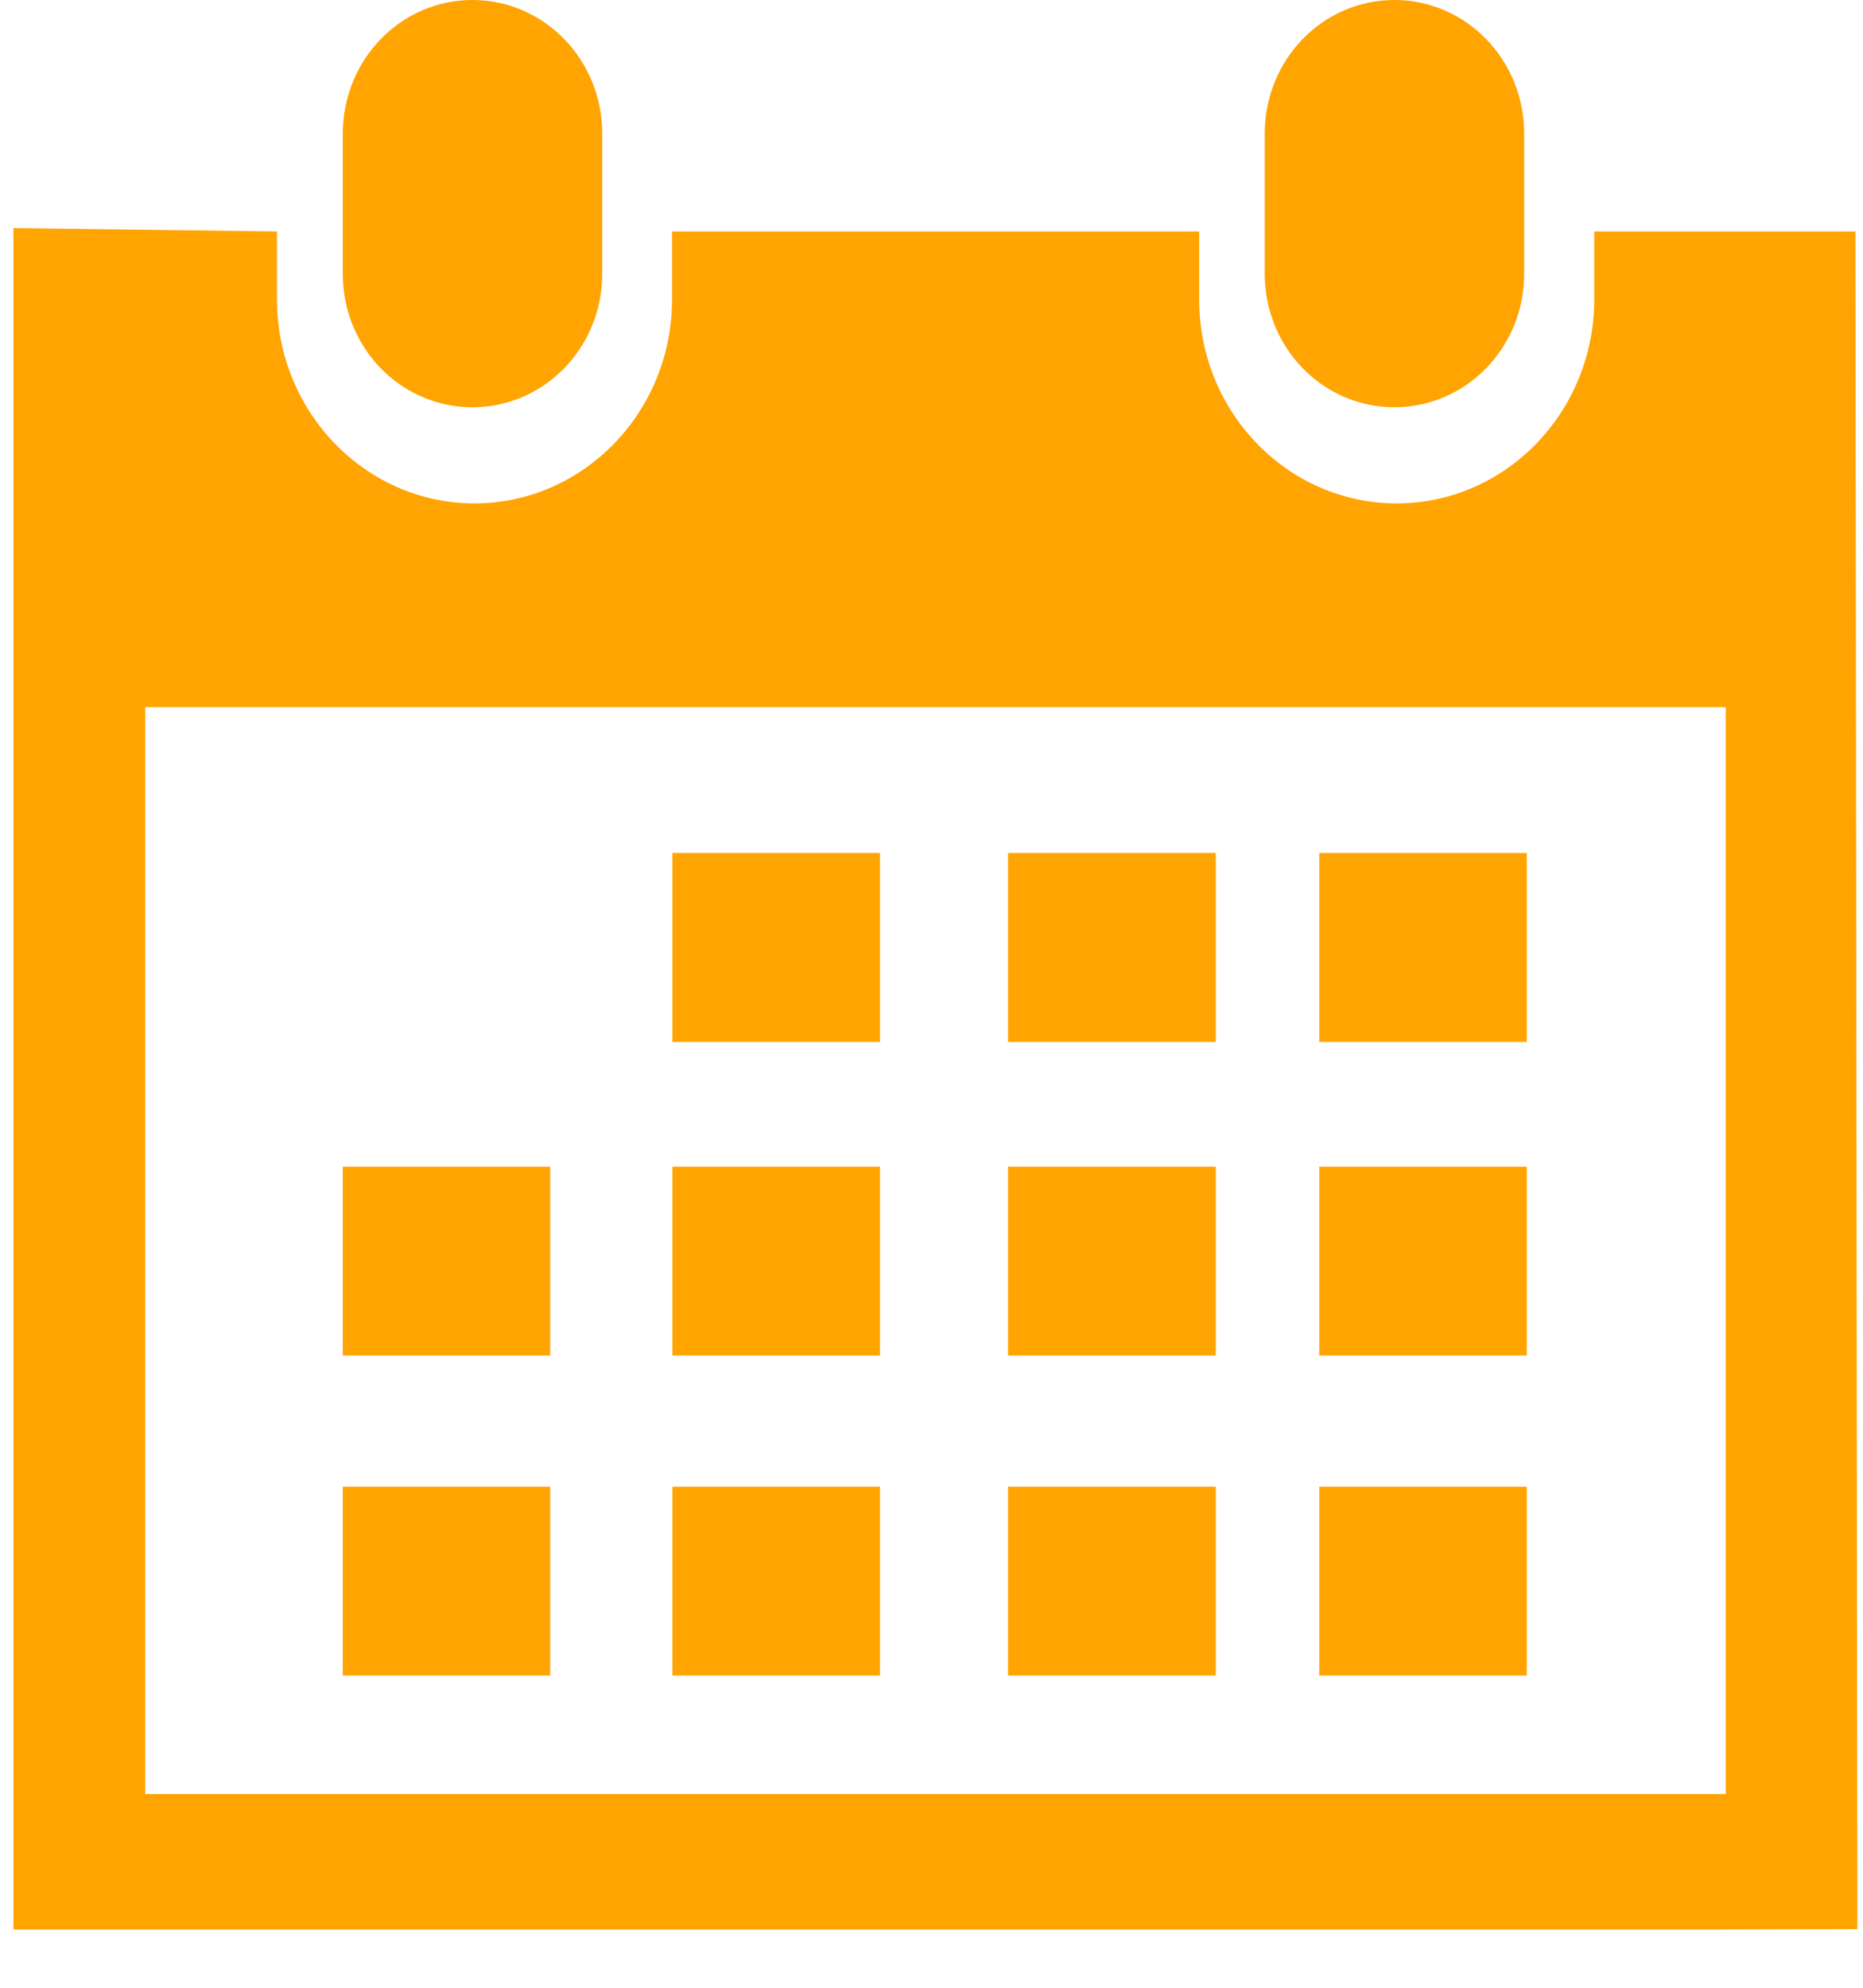 <?xml version="1.0" encoding="UTF-8"?>
<svg width="15px" height="16px" viewBox="0 0 15 16" version="1.1" xmlns="http://www.w3.org/2000/svg" xmlns:xlink="http://www.w3.org/1999/xlink">
    <!-- Generator: Sketch 41.2 (35397) - http://www.bohemiancoding.com/sketch -->
    <title>calendar</title>
    <desc>Created with Sketch.</desc>
    <defs></defs>
    <g id="Page-1" stroke="none" stroke-width="1" fill="none" fill-rule="evenodd">
        <g id="Artboard-2" transform="translate(-1409, -296)" fill="#FFA400">
            <g id="calendar" transform="translate(1409, 296)">
                <g id="Group-33">
                    <path d="M11.227,3.278 C11.804,3.278 12.272,2.799 12.272,2.203 L12.272,1.077 C12.272,0.481 11.805,0 11.227,0 C10.649,0 10.183,0.48 10.183,1.077 L10.183,2.203 C10.183,2.799 10.65,3.278 11.227,3.278 Z" id="Shape"></path>
                    <path d="M3.804,3.278 C4.381,3.278 4.849,2.799 4.849,2.203 L4.849,1.077 C4.849,0.48 4.381,0 3.804,0 C3.227,0 2.76,0.48 2.76,1.077 L2.76,2.203 C2.76,2.799 3.226,3.278 3.804,3.278 Z" id="Shape"></path>
                    <g id="Group-31" transform="translate(0, 1.6)">
                        <path d="M14.939,0.263 L12.836,0.263 L12.836,0.811 C12.836,1.715 12.124,2.452 11.245,2.452 C10.366,2.452 9.655,1.715 9.655,0.811 L9.655,0.263 L5.411,0.263 L5.411,0.811 C5.411,1.715 4.698,2.452 3.82,2.452 C2.943,2.452 2.23,1.716 2.23,0.811 L2.23,0.263 L0.108,0.236 L0.108,13.931 L1.169,13.931 L13.895,13.931 L14.955,13.928 L14.939,0.263 Z M13.894,12.841 L1.169,12.841 L1.169,4.092 L13.895,4.092 L13.895,12.841 L13.894,12.841 Z" id="Shape"></path>
                        <g id="Group-29" transform="translate(2.586, 4.8)">
                            <rect id="Rectangle-path" x="2.828" y="0.466" width="1.671" height="1.521"></rect>
                            <rect id="Rectangle-path" x="5.53" y="0.466" width="1.673" height="1.521"></rect>
                            <rect id="Rectangle-path" x="8.036" y="0.466" width="1.671" height="1.521"></rect>
                            <rect id="Rectangle-path" x="2.828" y="2.991" width="1.671" height="1.52"></rect>
                            <rect id="Rectangle-path" x="5.53" y="2.991" width="1.673" height="1.52"></rect>
                            <rect id="Rectangle-path" x="8.036" y="2.991" width="1.671" height="1.52"></rect>
                            <rect id="Rectangle-path" x="2.828" y="5.567" width="1.671" height="1.52"></rect>
                            <rect id="Rectangle-path" x="0.174" y="2.991" width="1.67" height="1.52"></rect>
                            <rect id="Rectangle-path" x="0.174" y="5.567" width="1.67" height="1.52"></rect>
                            <rect id="Rectangle-path" x="5.53" y="5.567" width="1.673" height="1.52"></rect>
                            <rect id="Rectangle-path" x="8.036" y="5.567" width="1.671" height="1.52"></rect>
                        </g>
                    </g>
                </g>
            </g>
        </g>
    </g>
</svg>